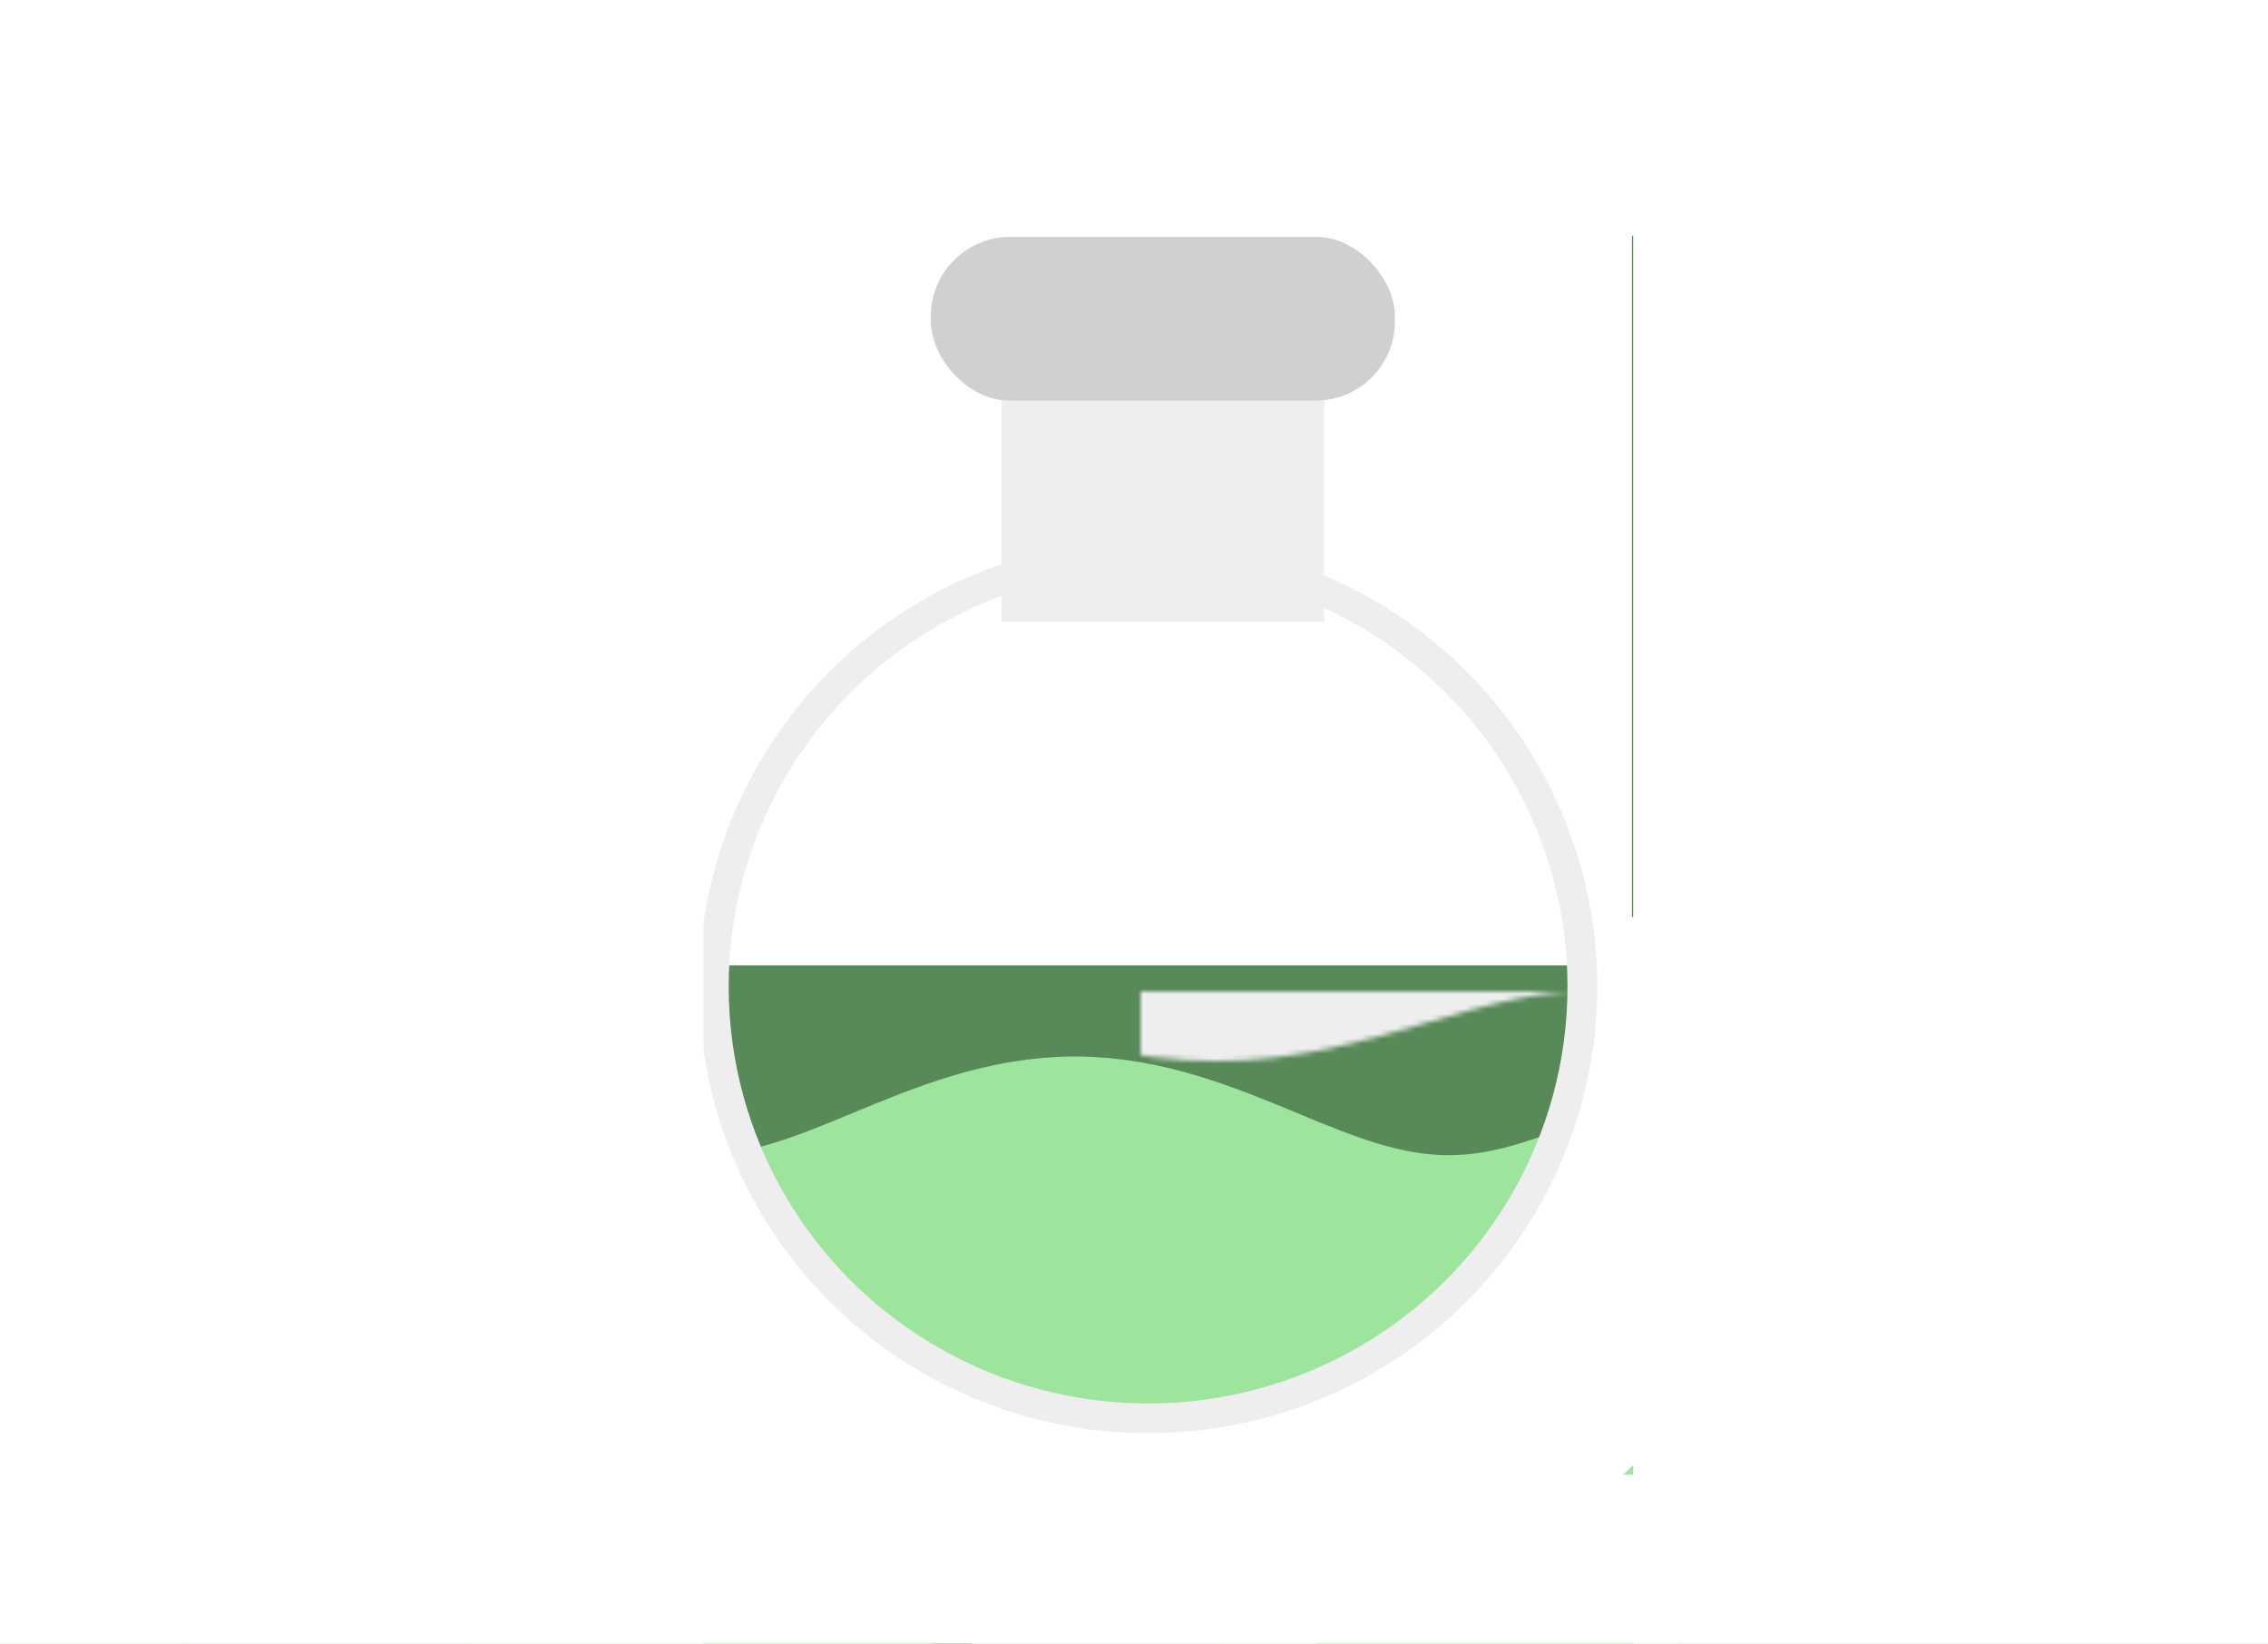<?xml version="1.0" encoding="UTF-8" standalone="no"?>
<!-- Created with Keyshape -->
<svg xmlns="http://www.w3.org/2000/svg" viewBox="0 0 138 100" text-rendering="geometricPrecision" shape-rendering="geometricPrecision" style="white-space: pre;">
    <rect x="0" y="0" width="138" height="100" fill="#333333" stroke="none"/>
    <defs>
        <mask id="Mask-1" style="mask-type: alpha;">
            <path id="path7558-3" d="M-349.373,955.315M-229.14,942.512C-267.466,948.914,-305.792,955.315,-349.484,955.315M-229.148,942.514C-190.822,936.112,-152.496,929.71,-108.804,929.71M11.43,942.514C-26.896,936.113,-65.222,929.711,-108.914,929.711M11.407,942.511C49.733,948.912,88.059,955.313,131.751,955.313M251.985,942.511C213.658,948.912,175.332,955.313,131.641,955.313M251.977,942.511C290.303,936.11,328.629,929.708,372.321,929.708M492.554,942.511C454.228,936.11,415.902,929.709,372.21,929.709M492.549,942.511C530.875,948.912,569.202,955.314,612.893,955.314M733.127,942.511C694.801,948.912,656.475,955.313,612.783,955.313M733.119,942.511C771.445,936.11,809.771,929.709,853.463,929.709M853.353,929.709" fill="none" fill-opacity="0.75" fill-rule="evenodd" stroke="#000000" stroke-dasharray="none" stroke-linecap="butt" stroke-linejoin="miter" stroke-miterlimit="4" stroke-opacity="1" stroke-width="200" opacity="1" transform="translate(-26.052,-568.511) scale(0.313,0.552)" style="animation: 1s linear infinite both path7558-3_t;"/>
        </mask>
    </defs>
    <style>
@keyframes path7558-4_t { 0% { transform: translate(109.241px,-285.425px) scale(0.313,0.552); } 100% { transform: translate(259.241px,-285.425px) scale(0.313,0.552); } }
@keyframes path7558-3_t { 0% { transform: translate(-26.052px,-568.511px) scale(0.313,0.552); } 100% { transform: translate(-176.332px,-568.511px) scale(0.313,0.552); } }
    </style>
    <rect width="138" height="100" stroke="none" fill="#64a664" fill-opacity="0.75" stroke-width="200" transform="translate(69,50) translate(-69,-50)"/>
    <g transform="translate(54,53) scale(0.302,0.302) translate(-188.007,-135.227)">
        <path id="path7558-4" d="M-349.373,965.729M-229.14,947.719C-267.466,956.724,-305.792,965.729,-349.484,965.729M-229.148,947.721C-190.822,938.716,-152.496,929.711,-108.804,929.711M11.43,947.721C-26.896,938.717,-65.222,929.712,-108.914,929.712M11.407,947.717C49.733,956.721,88.059,965.726,131.751,965.726M251.985,947.717C213.658,956.721,175.332,965.726,131.641,965.726M251.977,947.718C290.303,938.713,328.629,929.708,372.321,929.708M492.554,947.718C454.228,938.714,415.902,929.709,372.21,929.709M492.549,947.717C530.875,956.722,569.202,965.727,612.893,965.727M733.127,947.717C694.801,956.721,656.475,965.726,612.783,965.726M733.119,947.718C771.445,938.714,809.771,929.709,853.463,929.709M853.353,929.709" fill="none" fill-opacity="0.75" fill-rule="evenodd" opacity="1" stroke="#9de49d" stroke-dasharray="none" stroke-linecap="butt" stroke-linejoin="miter" stroke-miterlimit="4" stroke-opacity="1" stroke-width="200" transform="translate(109.241,-285.425) scale(0.313,0.552)" style="animation: 1s linear infinite both path7558-4_t;"/>
        <rect width="195.993" height="154.224" rx="0" fill="#ffffff" fill-opacity="1" opacity="1" stroke="none" stroke-width="0" transform="translate(240.5,82.336) translate(-98.485,-82.336)"/>
        <path d="M-7,-8C-5.649,38.185,41.141,96.737,105.5,96C147.488,95.519,208,68,217,-3" fill="none" opacity="1" stroke="#ffffff" stroke-linecap="square" stroke-width="50" transform="translate(135,174.447)"/>
        <rect rx="0" ry="0" width="65" height="51" fill="#eeeeee" stroke="none" stroke-width="1px" transform="translate(41,-206.053) translate(170,240)"/>
        <ellipse rx="88.006" ry="88.006" fill="#eeeeee" stroke="none" stroke-width="1px" mask="url(#Mask-1)" transform="translate(15.117,-147.517) translate(223.891,306.994)"/>
        <rect rx="16" width="93.516" height="33" fill="#d1cfd1" stroke="none" stroke-width="1px" transform="translate(35.743,-199.553) translate(161,207)"/>
        <ellipse rx="87.5" ry="87" fill="none" stroke="#eeeeee" stroke-width="6" transform="translate(246.4,152.632) translate(-5.886,5.839)"/>
    </g>
    <rect width="138" height="100" stroke="none" fill="none" stroke-width="0" transform="translate(69,50) translate(-69,-50)"/>
    <rect width="164" height="21.524" stroke="none" fill="#ffffff" fill-opacity="1" stroke-width="0" transform="translate(57,1.325) translate(-69,-8.5)"/>
    <rect width="164" height="18.651" stroke="none" fill="#ffffff" fill-opacity="1" stroke-width="0" transform="translate(69,95.522) translate(-81,-5.802)"/>
    <rect width="54.807" height="100" stroke="none" fill="#ffffff" fill-opacity="1" stroke-width="0" transform="translate(69,8.5) translate(-81,-8.5)"/>
    <rect width="52.628" height="100" stroke="none" fill="#ffffff" fill-opacity="1" stroke-width="0" transform="translate(164.193,8.5) translate(-64.821,-8.5)"/>
</svg>
